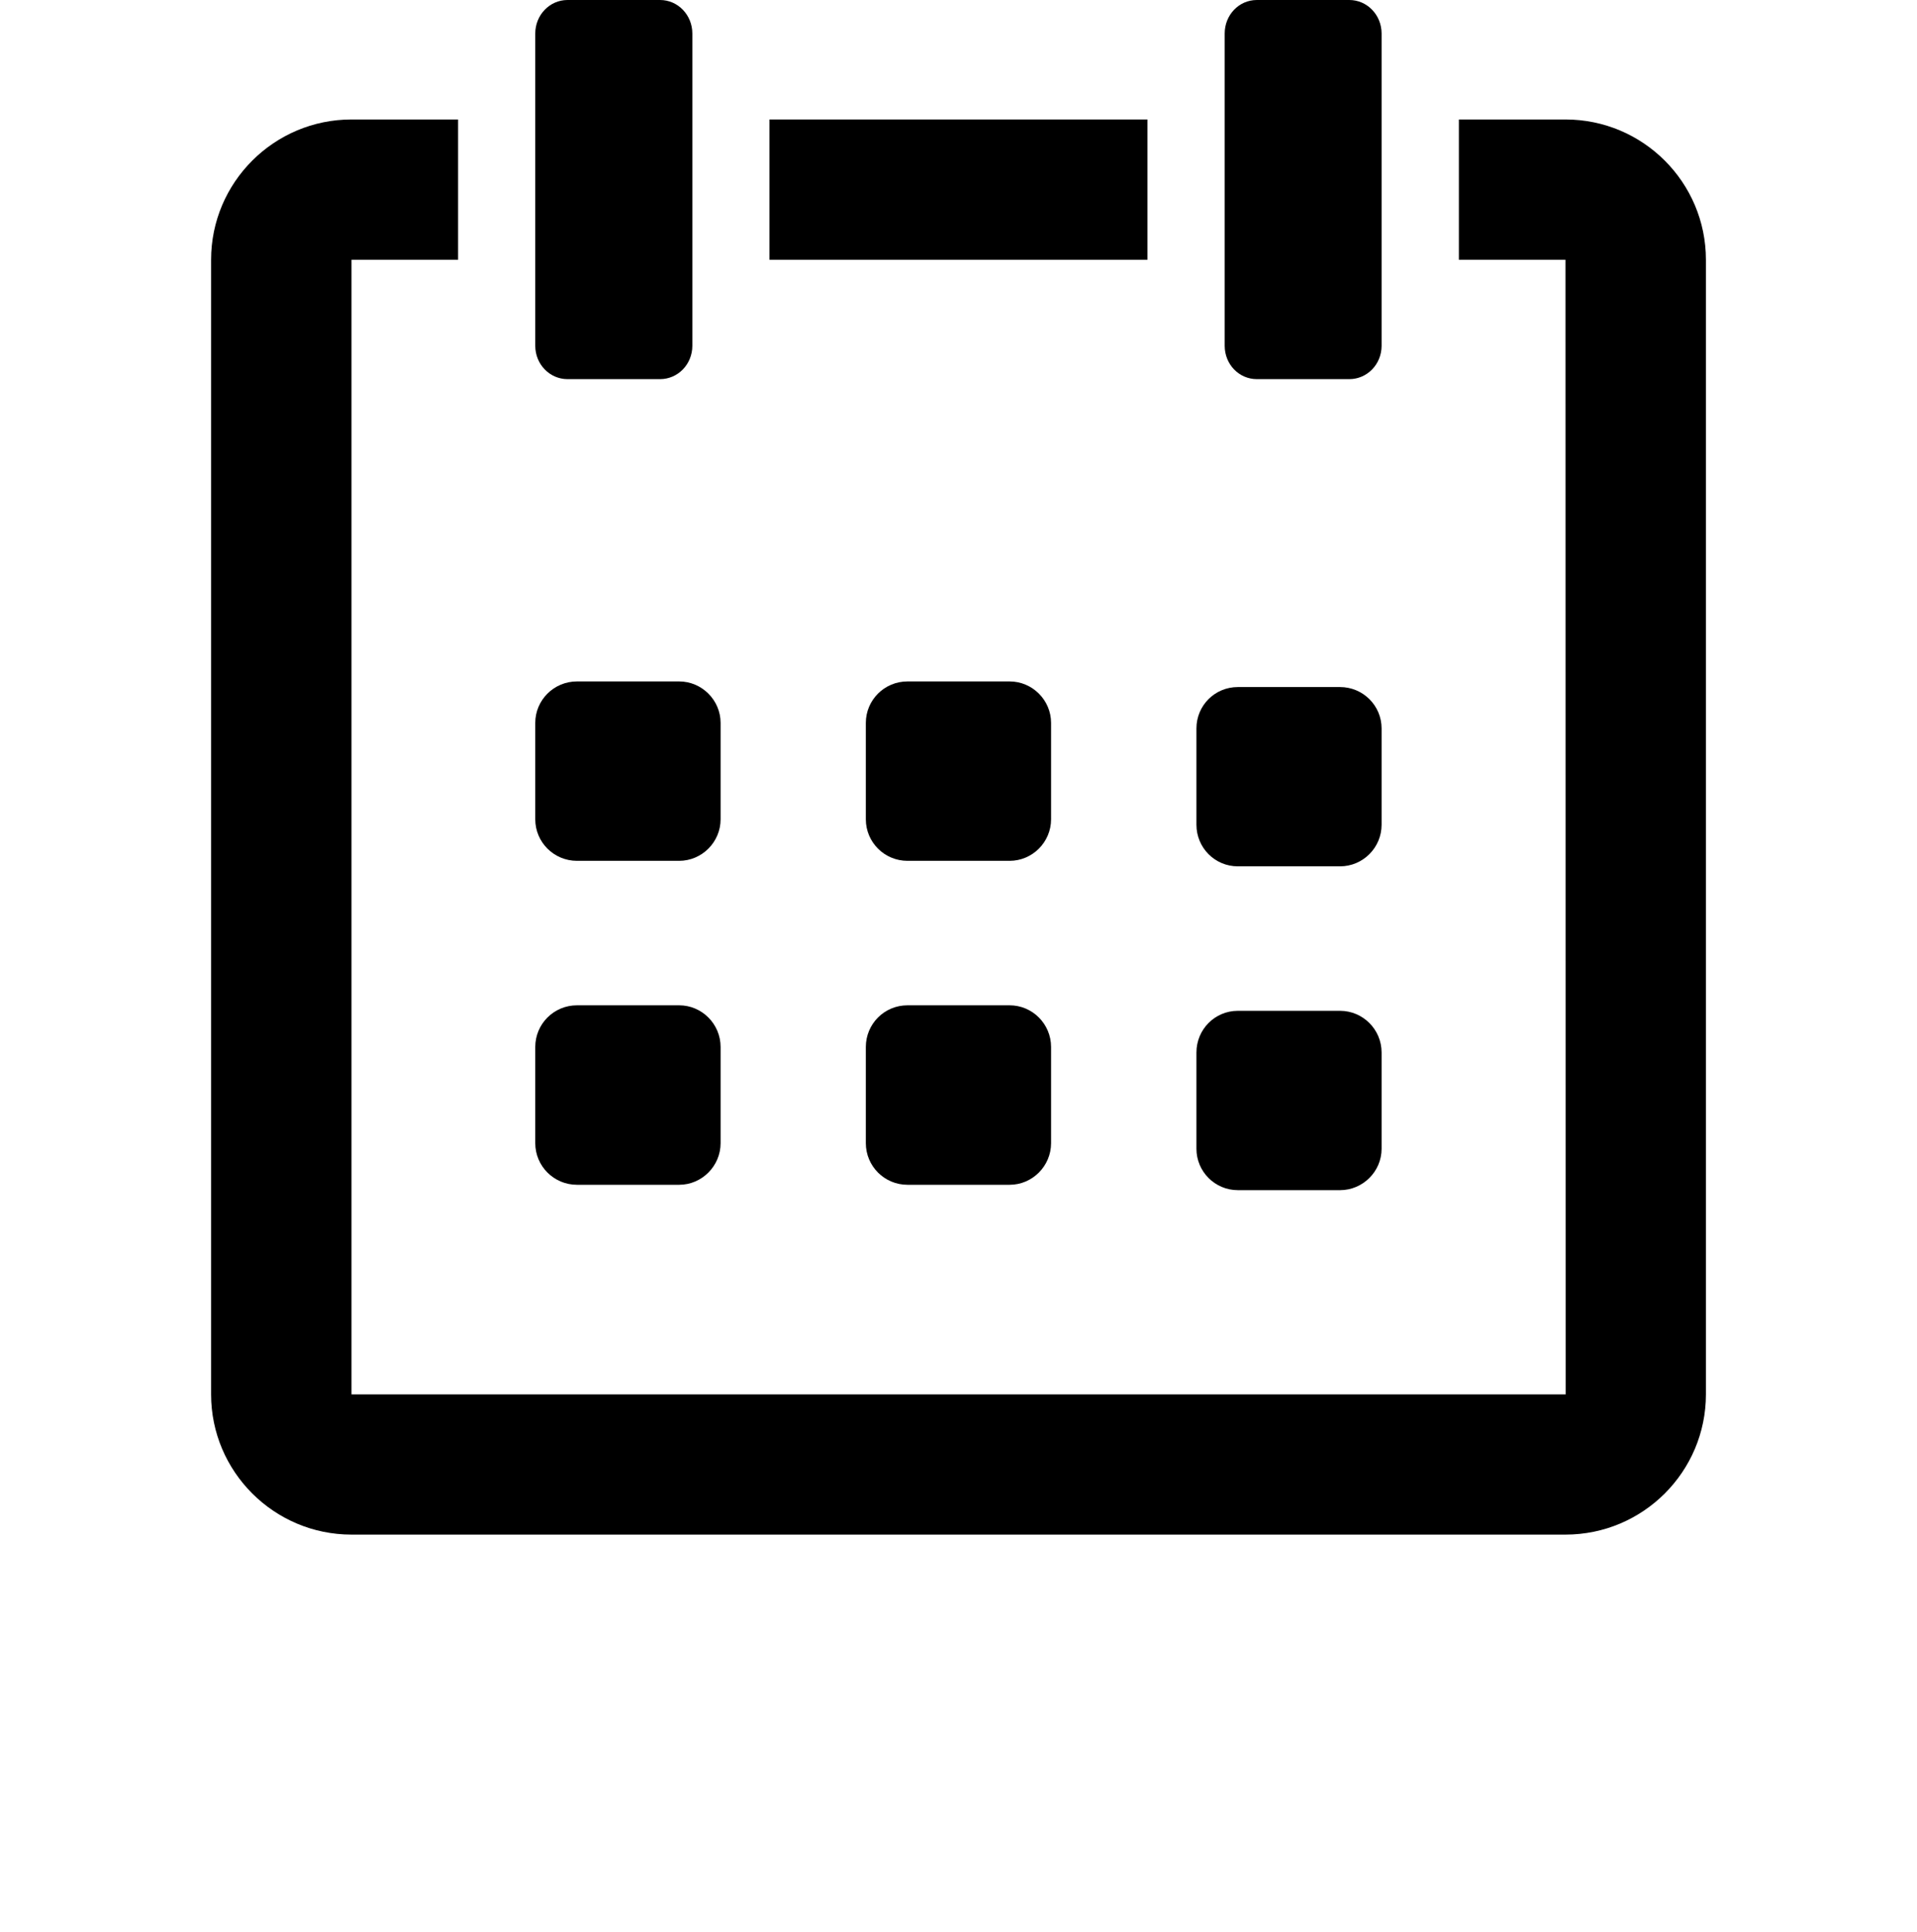 <?xml version="1.0" encoding="utf-8"?>
<!-- Generator: Adobe Illustrator 16.2.1, SVG Export Plug-In . SVG Version: 6.00 Build 0)  -->
<!DOCTYPE svg PUBLIC "-//W3C//DTD SVG 1.1//EN" "http://www.w3.org/Graphics/SVG/1.1/DTD/svg11.dtd">
<svg version="1.1" id="Layer_2" xmlns="http://www.w3.org/2000/svg" xmlns:xlink="http://www.w3.org/1999/xlink" x="0px" y="0px"
	 width="128px" height="129px" viewBox="0 0 128 129" enable-background="new 0 0 128 129" xml:space="preserve">
<g>
	<g>
		<path d="M48.115,76.343c0,1.53-1.252,2.78-2.768,2.78h-6.822c-1.544,0-2.784-1.25-2.784-2.78V69.92
			c0-1.538,1.24-2.783,2.784-2.783h6.822c1.516,0,2.768,1.245,2.768,2.783V76.343z M48.115,54.716c0,1.525-1.252,2.773-2.768,2.773
			h-6.822c-1.544,0-2.784-1.248-2.784-2.773v-6.441c0-1.518,1.24-2.768,2.784-2.768h6.822c1.516,0,2.768,1.25,2.768,2.768V54.716z"
			/>
		<path d="M70.182,76.343c0,1.53-1.249,2.78-2.769,2.78h-6.82c-1.543,0-2.781-1.25-2.781-2.78V69.92
			c0-1.538,1.237-2.783,2.781-2.783h6.82c1.52,0,2.769,1.245,2.769,2.783V76.343z M70.182,54.716c0,1.525-1.249,2.773-2.769,2.773
			h-6.82c-1.543,0-2.781-1.248-2.781-2.773v-6.441c0-1.518,1.237-2.768,2.781-2.768h6.82c1.52,0,2.769,1.25,2.769,2.768V54.716z"/>
		<path d="M92.25,76.718c0,1.513-1.248,2.764-2.775,2.764h-6.82c-1.542,0-2.768-1.251-2.768-2.764v-6.429
			c0-1.537,1.226-2.784,2.768-2.784h6.82c1.528,0,2.775,1.247,2.775,2.784V76.718z M92.25,55.078c0,1.533-1.248,2.779-2.775,2.779
			h-6.82c-1.542,0-2.768-1.246-2.768-2.779v-6.431c0-1.531,1.226-2.764,2.768-2.764h6.82c1.528,0,2.775,1.232,2.775,2.764V55.078z"
			/>
	</g>
	<g>
		<path d="M104.529,7.979h-7.118v9.368h7.118l0.011,75.773H23.47V17.347h7.117V7.979H23.47c-5.171,0-9.375,4.204-9.375,9.368V93.12
			c0,5.161,4.204,9.365,9.375,9.365h81.059c5.178,0,9.377-4.204,9.377-9.365V17.347C113.906,12.183,109.707,7.979,104.529,7.979z"/>
		<rect x="51.377" y="7.979" width="25.24" height="9.368"/>
		<g>
			<path d="M44.075,0h-6.183c-1.19,0-2.151,1.002-2.151,2.236v5.742v9.368v5.748c0,1.23,0.961,2.227,2.151,2.227h6.183
				c1.19,0,2.153-0.996,2.153-2.227v-5.748V7.979V2.236C46.228,1.002,45.265,0,44.075,0z"/>
			<path d="M90.097,0h-6.176c-1.199,0-2.147,1.002-2.147,2.236v5.742v9.368v5.748c0,1.23,0.948,2.227,2.147,2.227h6.176
				c1.191,0,2.153-0.996,2.153-2.227v-5.748V7.979V2.236C92.25,1.002,91.288,0,90.097,0z"/>
		</g>
	</g>
</g>
</svg>

